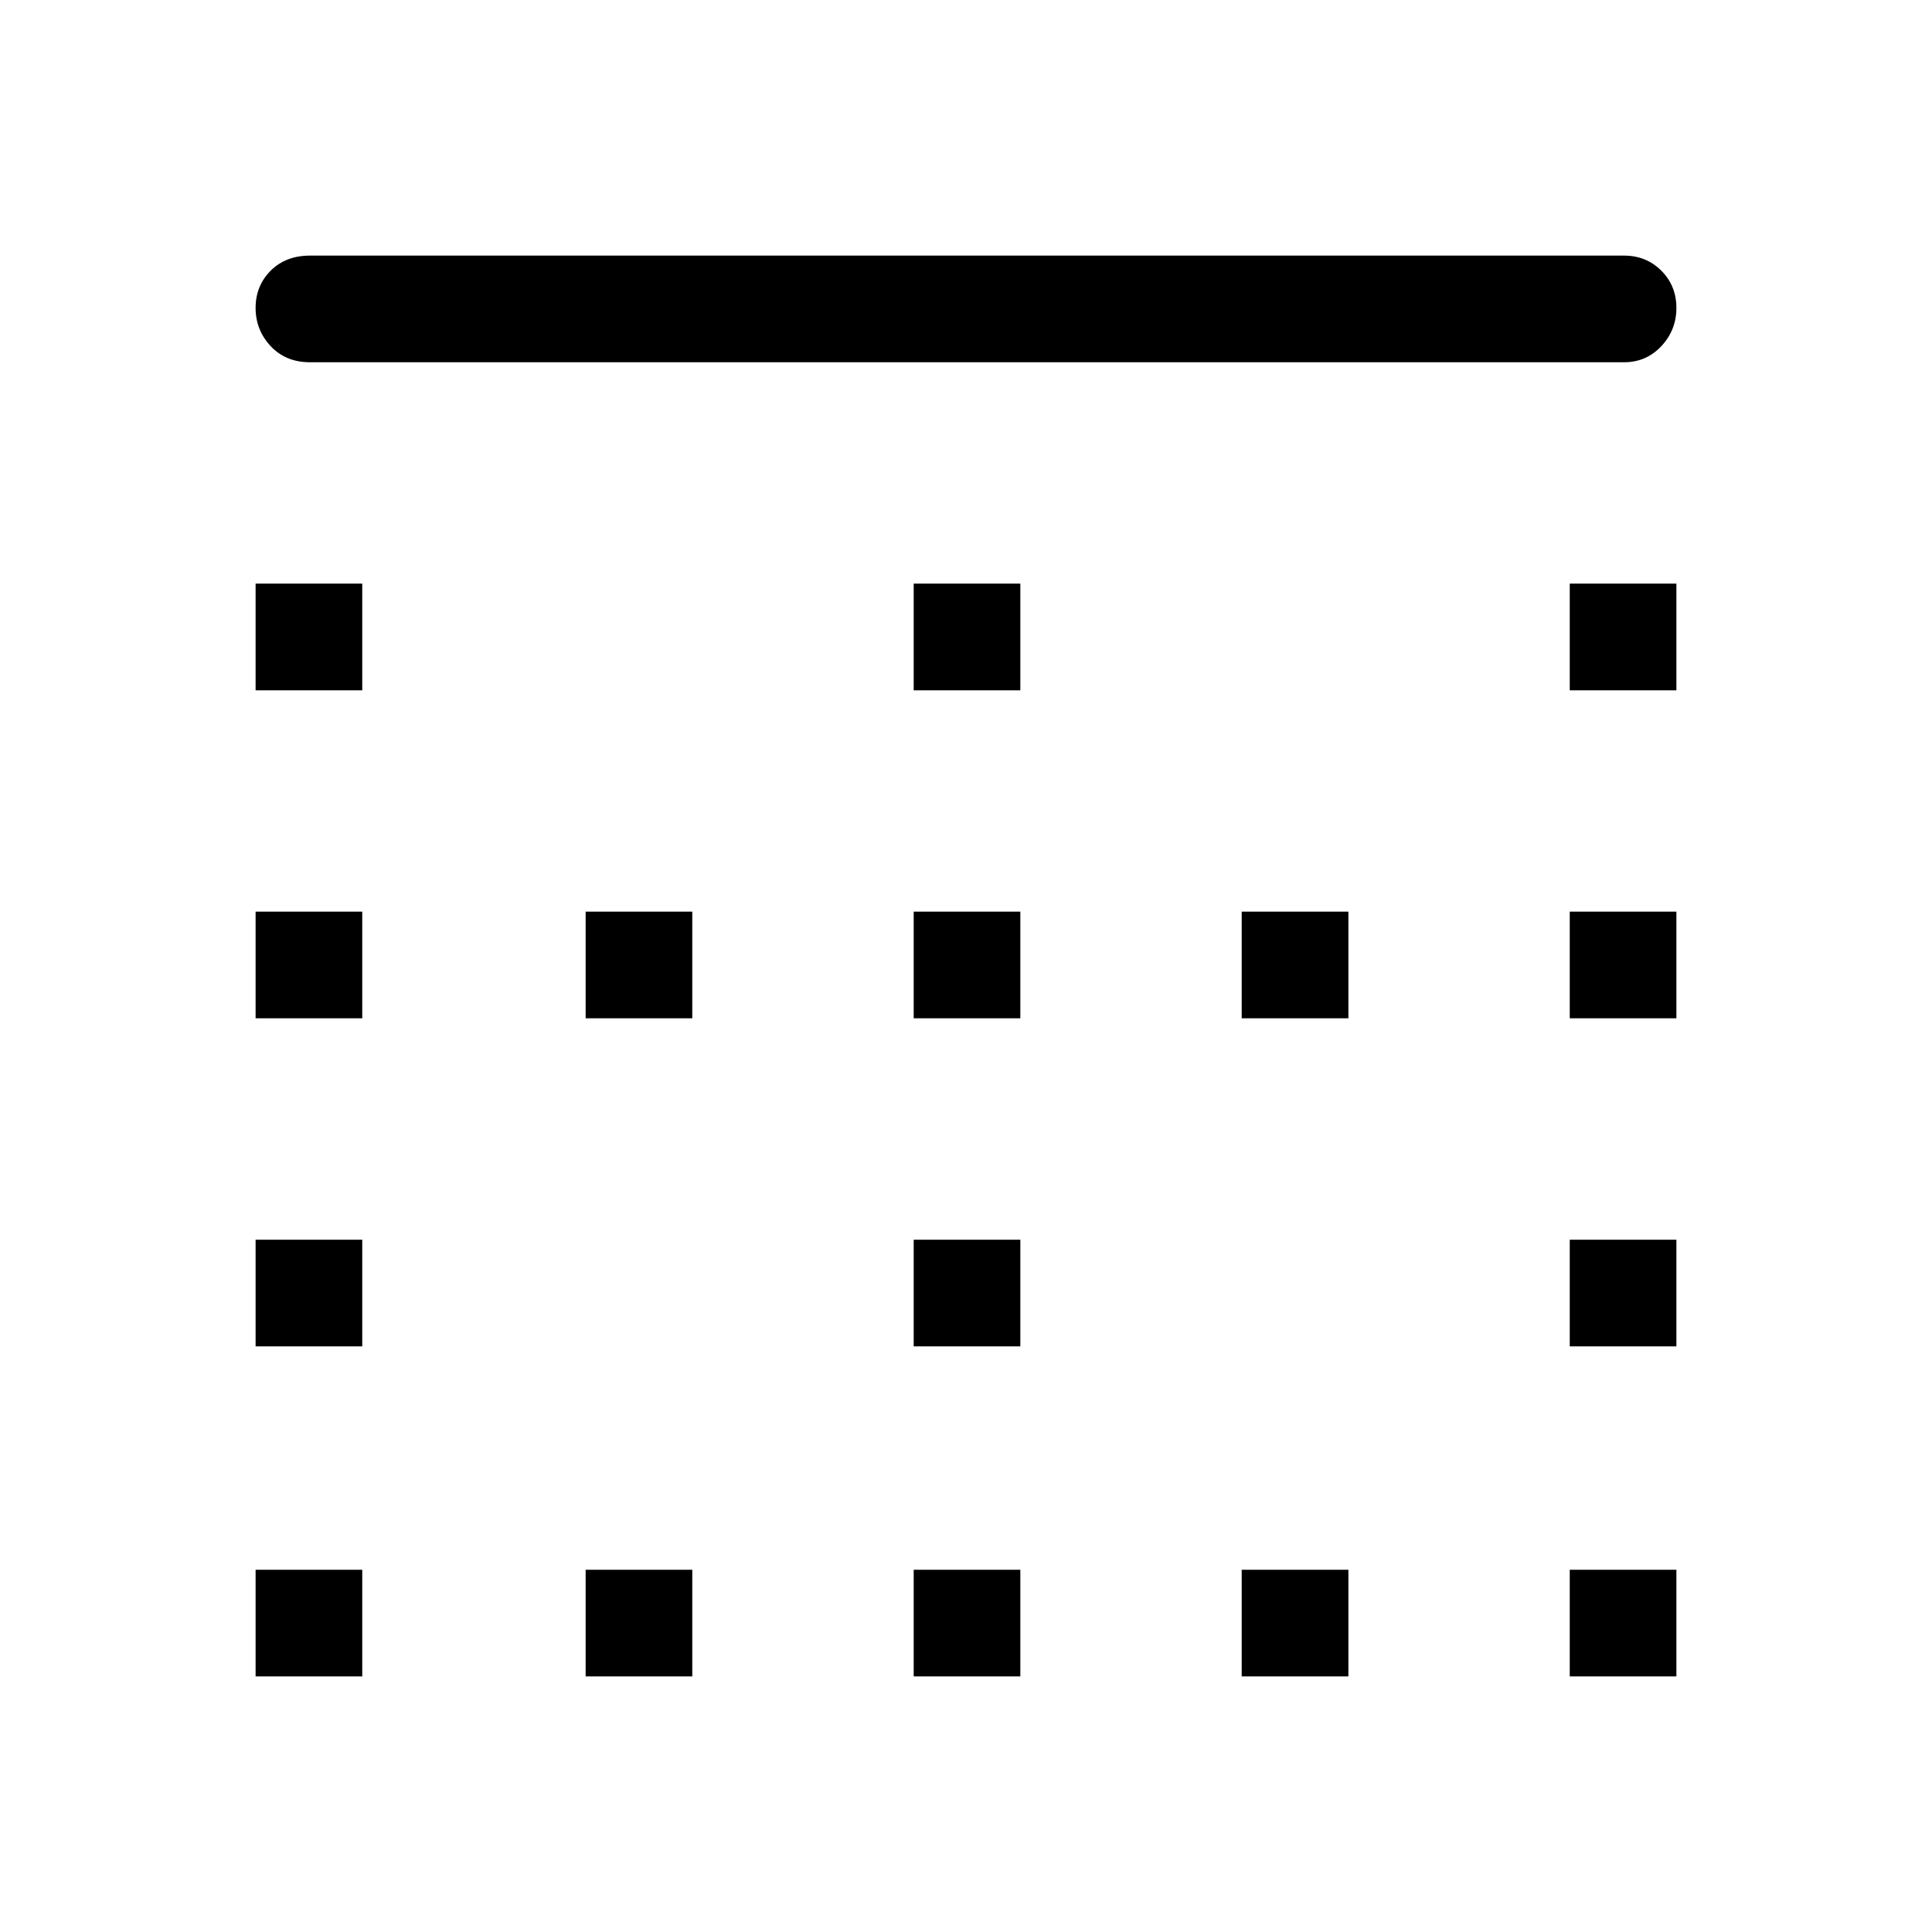 <svg xmlns="http://www.w3.org/2000/svg" height="40" width="40"><path d="M12.125 34.708V32.5h2.208v2.208Zm0-13.625v-2.208h2.208v2.208Zm6.792 0v-2.208h2.208v2.208Zm0 13.625V32.5h2.208v2.208ZM5.292 27.875v-2.208H7.5v2.208Zm0 6.833V32.5H7.5v2.208Zm0-13.625v-2.208H7.5v2.208Zm0-6.791v-2.209H7.5v2.209Zm13.625 13.583v-2.208h2.208v2.208ZM32.5 14.292v-2.209h2.208v2.209Zm0 6.791v-2.208h2.208v2.208ZM6.417 7.5q-.5 0-.813-.333-.312-.334-.312-.792t.312-.771q.313-.312.813-.312h27.208q.458 0 .771.312.312.313.312.771t-.312.792q-.313.333-.771.333ZM32.5 27.875v-2.208h2.208v2.208Zm-6.792 6.833V32.5h2.209v2.208Zm-6.791-20.416v-2.209h2.208v2.209ZM32.5 34.708V32.5h2.208v2.208Zm-6.792-13.625v-2.208h2.209v2.208Z"/></svg>